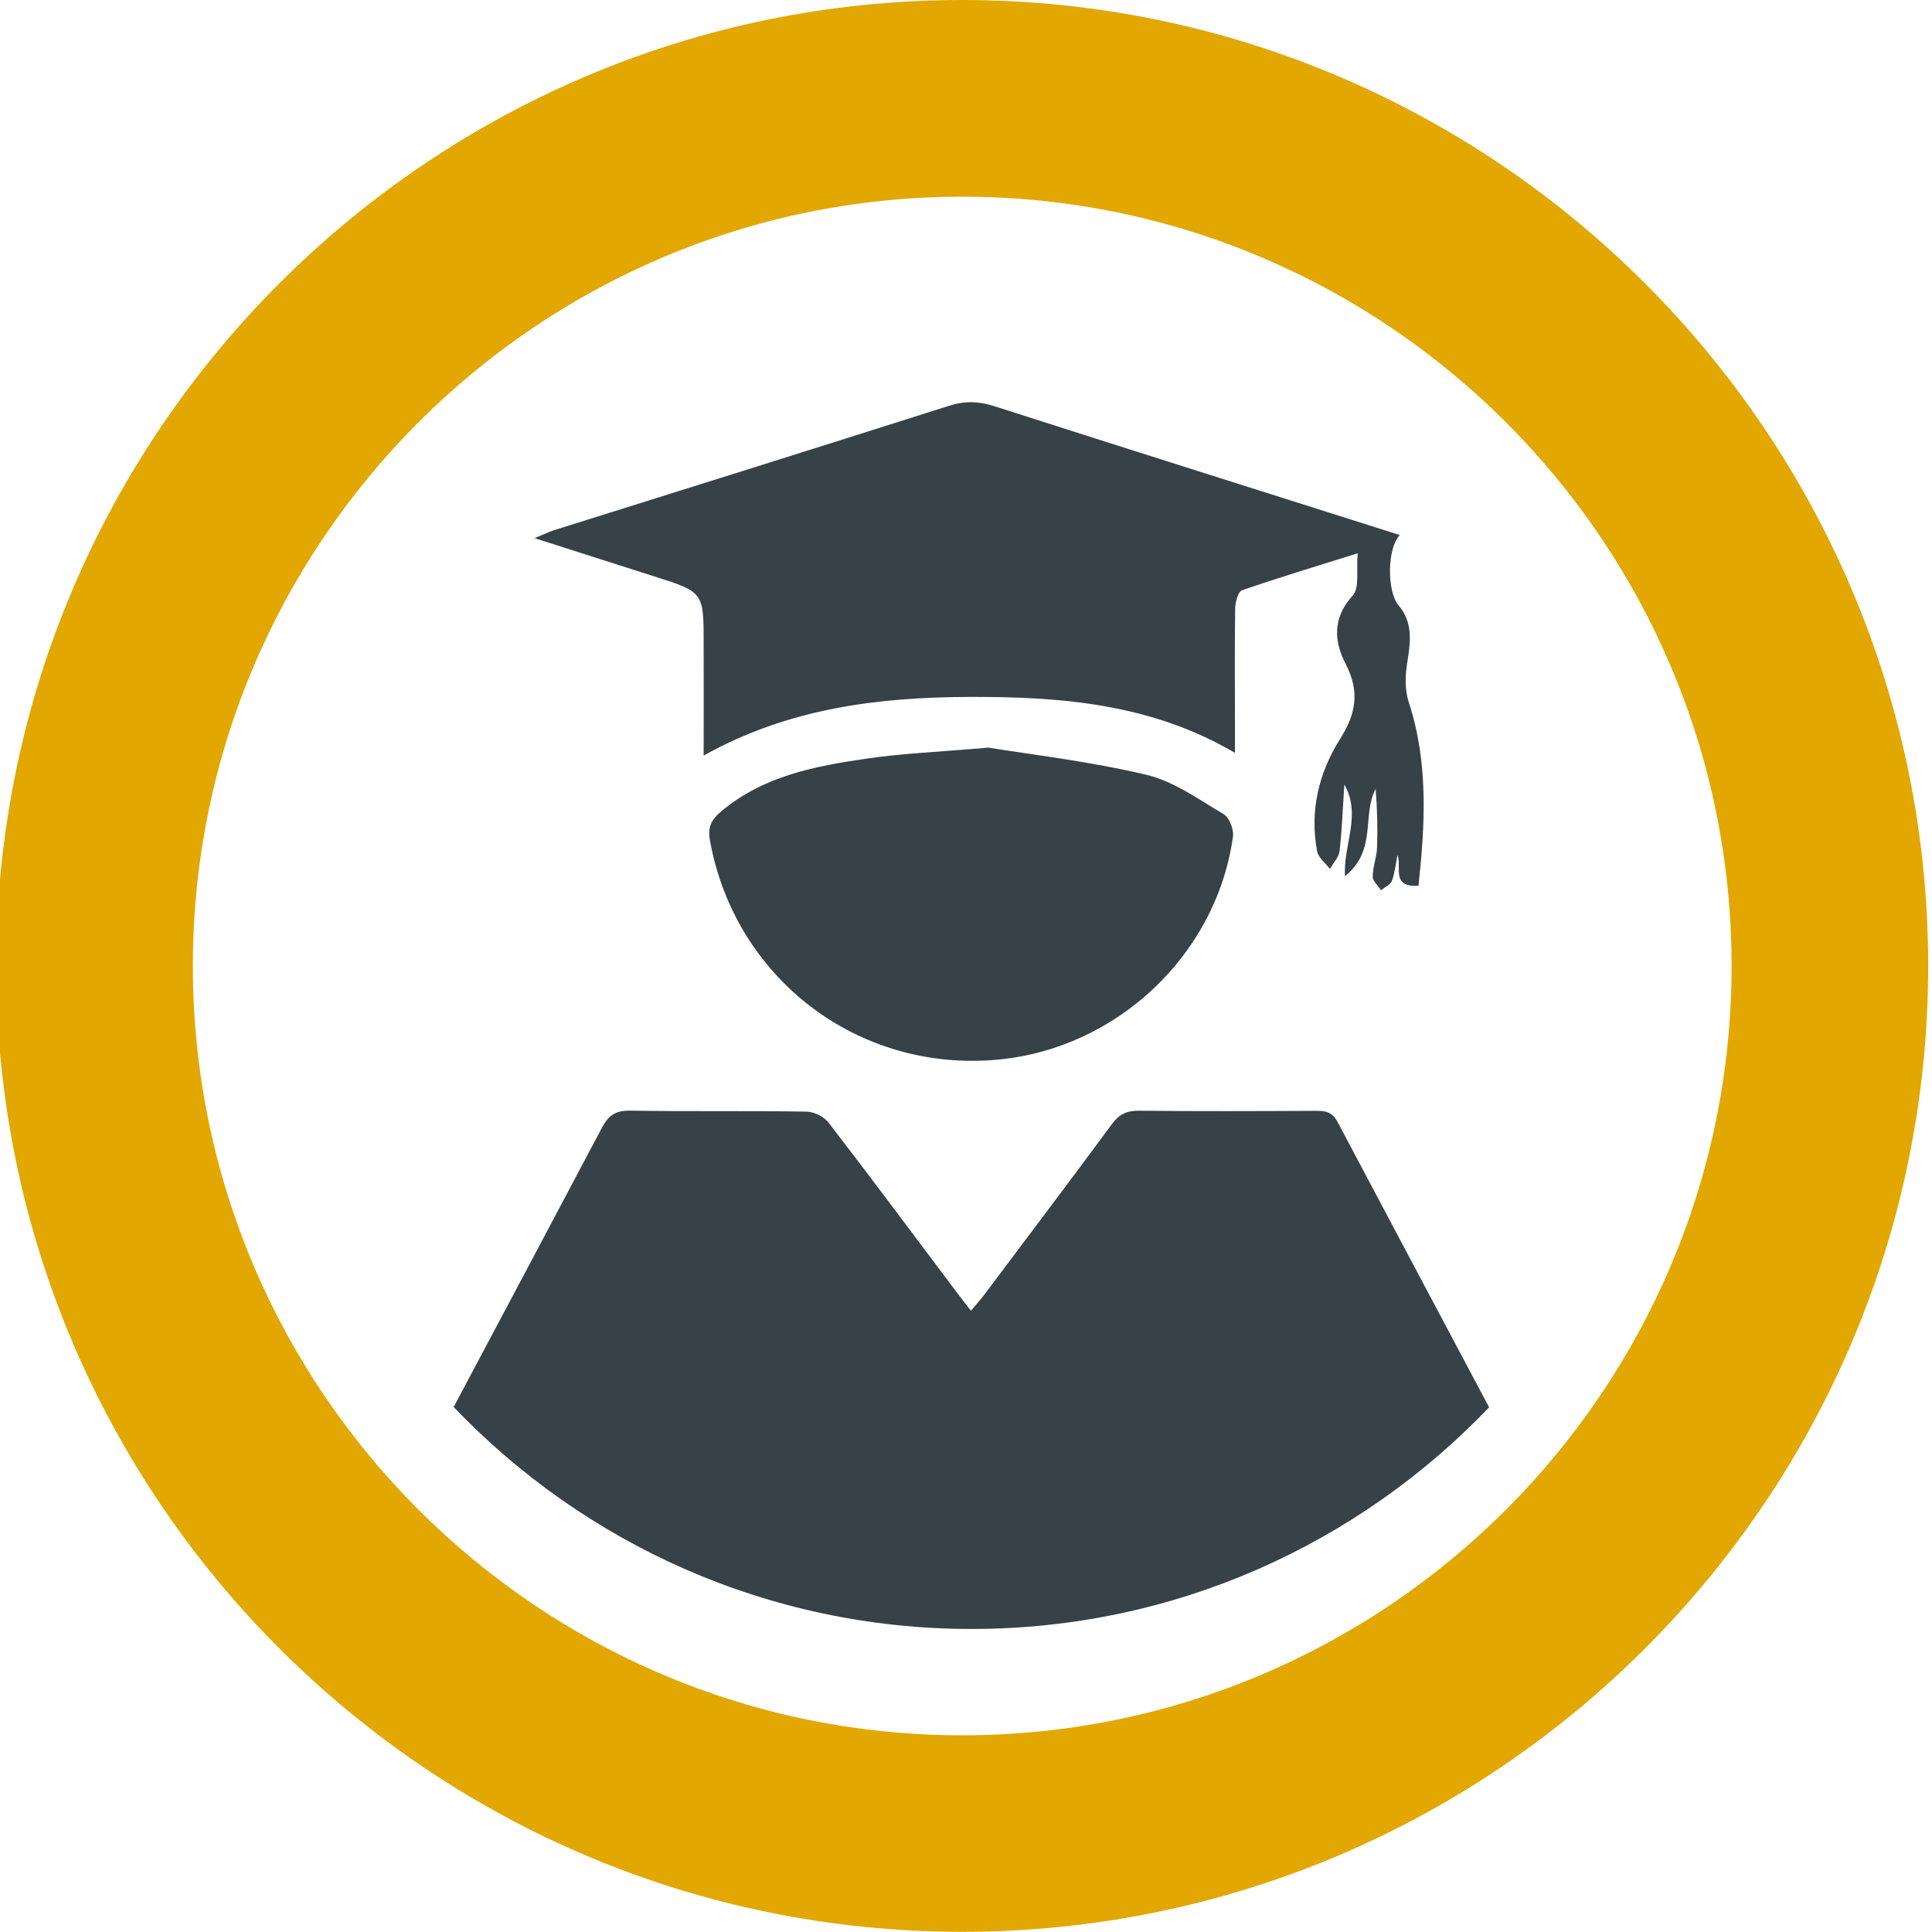 <?xml version="1.0" encoding="utf-8"?>
<!-- Generator: Adobe Illustrator 16.0.4, SVG Export Plug-In . SVG Version: 6.00 Build 0)  -->
<!DOCTYPE svg PUBLIC "-//W3C//DTD SVG 1.1//EN" "http://www.w3.org/Graphics/SVG/1.1/DTD/svg11.dtd">
<svg version="1.1" id="Layer_1" xmlns="http://www.w3.org/2000/svg" xmlns:xlink="http://www.w3.org/1999/xlink" x="0px" y="0px"
	 width="19.203px" height="19.201px" viewBox="0 0 19.203 19.201" enable-background="new 0 0 19.203 19.201" xml:space="preserve">
<g>
	<path fill="#E2A700" d="M9.564,19.201c-5.294,0-9.602-4.308-9.602-9.599C-0.038,4.307,4.27,0,9.564,0
		c5.293,0,9.601,4.307,9.601,9.602C19.165,14.894,14.857,19.201,9.564,19.201z M9.564,1.955c-4.216,0-7.647,3.43-7.647,7.647
		s3.432,7.646,7.647,7.646s7.647-3.429,7.647-7.646C17.211,5.384,13.779,1.955,9.564,1.955z"/>
</g>
<g>
	<path fill="#364148" d="M9.657,16.191c2.024,0,3.848-0.848,5.144-2.203c-0.502-0.945-1.005-1.889-1.505-2.834
		c-0.055-0.104-0.121-0.113-0.217-0.113c-0.586,0.003-1.17,0.005-1.756-0.001c-0.121-0.002-0.199,0.033-0.273,0.135
		c-0.416,0.565-0.84,1.124-1.261,1.686c-0.041,0.054-0.086,0.104-0.138,0.167c-0.06-0.076-0.104-0.133-0.146-0.189
		c-0.422-0.56-0.84-1.124-1.269-1.68c-0.045-0.06-0.144-0.109-0.219-0.11c-0.585-0.01-1.17,0-1.755-0.01
		c-0.146-0.002-0.215,0.049-0.281,0.173c-0.489,0.925-0.981,1.85-1.472,2.773C5.807,15.342,7.631,16.191,9.657,16.191z"/>
	<path fill="#364148" d="M6.994,6.4c0.001,0.361,0,0.722,0,1.11c0.844-0.472,1.737-0.58,2.643-0.583
		c0.906-0.003,1.804,0.066,2.638,0.556c0-0.092,0-0.162,0-0.231c0-0.403-0.004-0.806,0.002-1.209
		c0.002-0.061,0.029-0.162,0.068-0.176c0.371-0.128,0.746-0.241,1.15-0.368c-0.016,0.166,0.021,0.345-0.051,0.422
		c-0.205,0.224-0.182,0.462-0.068,0.68c0.143,0.277,0.1,0.498-0.057,0.745c-0.213,0.339-0.303,0.717-0.227,1.119
		c0.014,0.062,0.084,0.115,0.127,0.172c0.033-0.061,0.09-0.118,0.096-0.181c0.023-0.206,0.031-0.413,0.047-0.659
		c0.172,0.31-0.01,0.585,0.006,0.912c0.322-0.258,0.166-0.605,0.305-0.867c0.016,0.194,0.021,0.39,0.014,0.585
		c-0.004,0.096-0.043,0.191-0.043,0.287c0,0.045,0.055,0.09,0.082,0.135c0.037-0.031,0.094-0.055,0.109-0.094
		c0.029-0.079,0.037-0.167,0.055-0.256c0.047,0.115-0.07,0.323,0.209,0.305c0.066-0.616,0.1-1.225-0.098-1.829
		c-0.039-0.119-0.035-0.262-0.014-0.388c0.033-0.204,0.059-0.401-0.086-0.57c-0.115-0.135-0.117-0.562,0.012-0.699
		c-1.344-0.426-2.688-0.85-4.028-1.28c-0.156-0.05-0.294-0.055-0.451-0.005c-1.311,0.417-2.624,0.828-3.937,1.24
		C5.449,5.29,5.401,5.313,5.313,5.349c0.427,0.136,0.809,0.258,1.19,0.38C6.994,5.885,6.994,5.885,6.994,6.4z"/>
	<path fill="#364148" d="M11.394,7.701C10.83,7.567,10.248,7.5,9.826,7.431C9.313,7.475,8.962,7.489,8.615,7.54
		C8.101,7.615,7.591,7.711,7.17,8.063C7.065,8.151,7.033,8.226,7.057,8.357c0.25,1.372,1.475,2.305,2.863,2.175
		c1.183-0.111,2.171-1.043,2.335-2.216c0.01-0.07-0.035-0.188-0.09-0.222C11.916,7.947,11.667,7.765,11.394,7.701z"/>
</g>
</svg>
